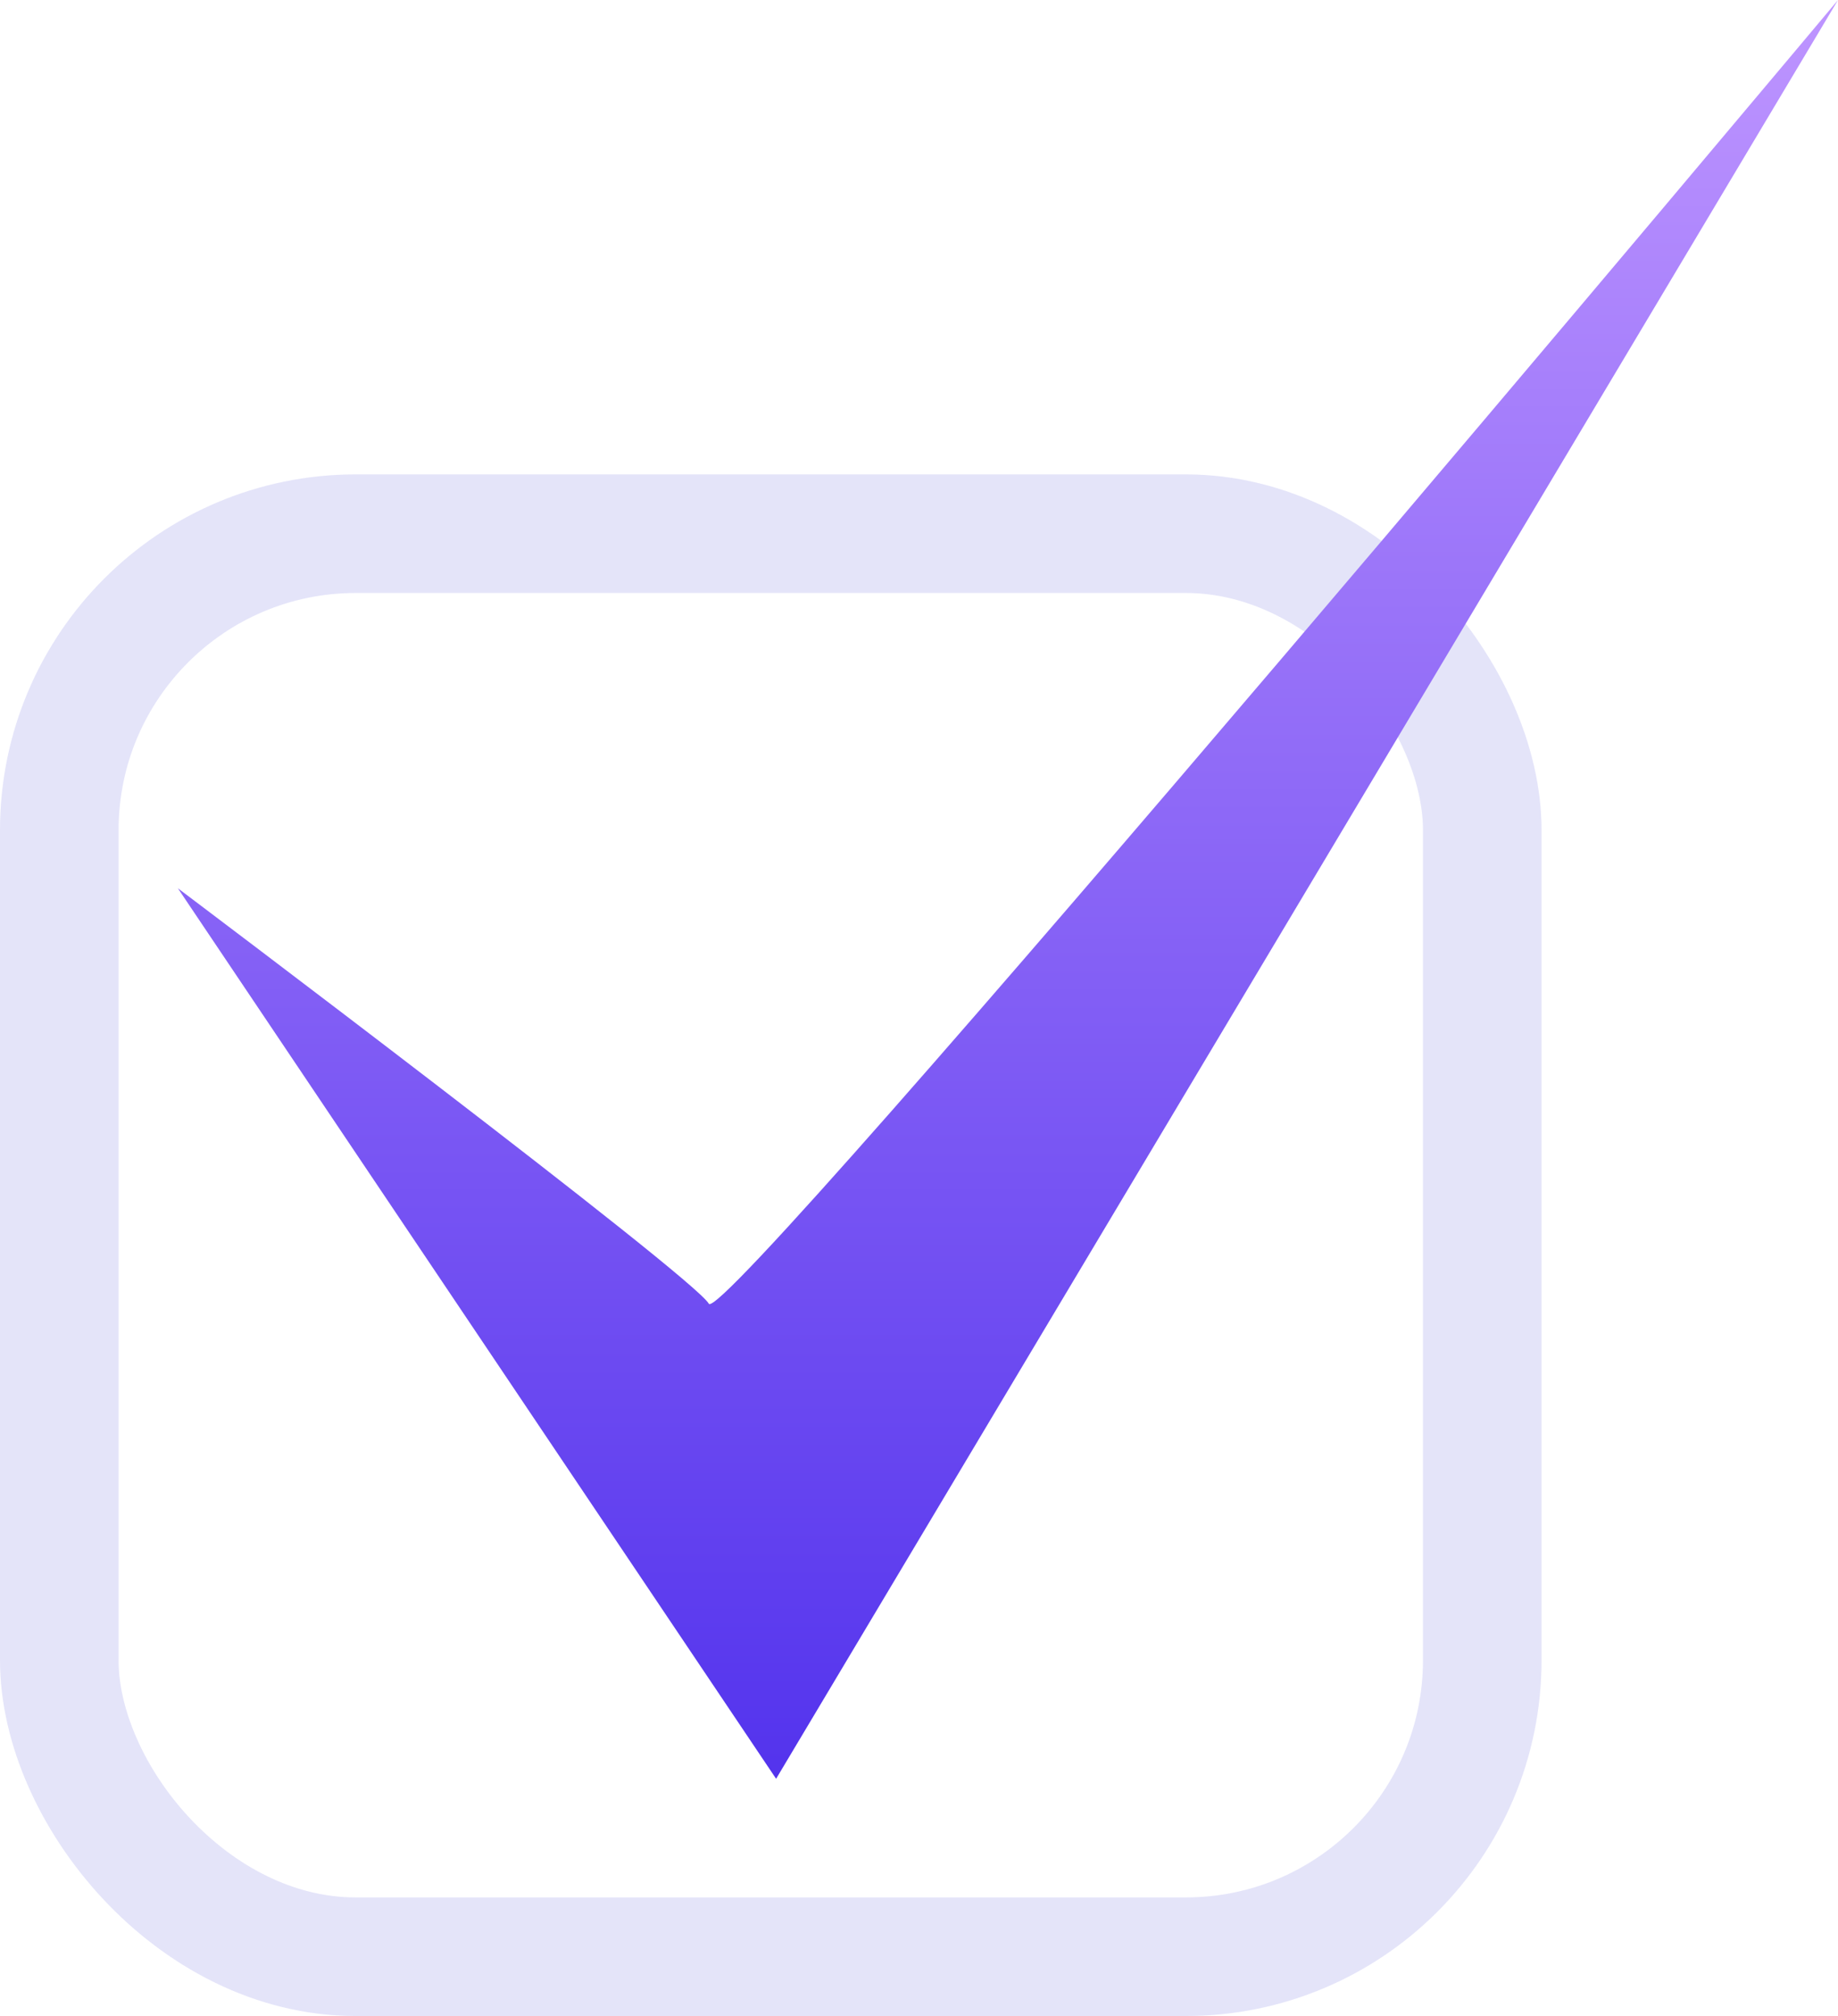 <svg xmlns="http://www.w3.org/2000/svg" width="31" height="34.001" viewBox="0 0 31 34.001">
    <defs>
        <linearGradient id="linear-gradient" x1=".5" x2=".5" y2="1" gradientUnits="objectBoundingBox">
            <stop offset="0" stop-color="#be95ff"/>
            <stop offset="1" stop-color="#5333ed"/>
        </linearGradient>
    </defs>
    <g id="icon_check_mark" data-name="icon check mark" transform="translate(-105.489 -340.046)">
        <g id="border" fill="none" stroke="#e4e4f9" stroke-width="2px" transform="translate(105.489 348.047)">
            <rect width="26" height="26" stroke="none" rx="6"/>
            <rect width="24" height="24" x="1" y="1" rx="5"/>
        </g>
        <path id="icon_check_mark-2" fill="url(#linear-gradient)" fill-rule="evenodd" d="M363.55 167.027l10.09 15.019 17.91-30s-18.8 22.435-19.045 21.988-8.955-7.007-8.955-7.007z" data-name="icon check mark" transform="translate(-255.061 188)"/>
    </g>
</svg>
